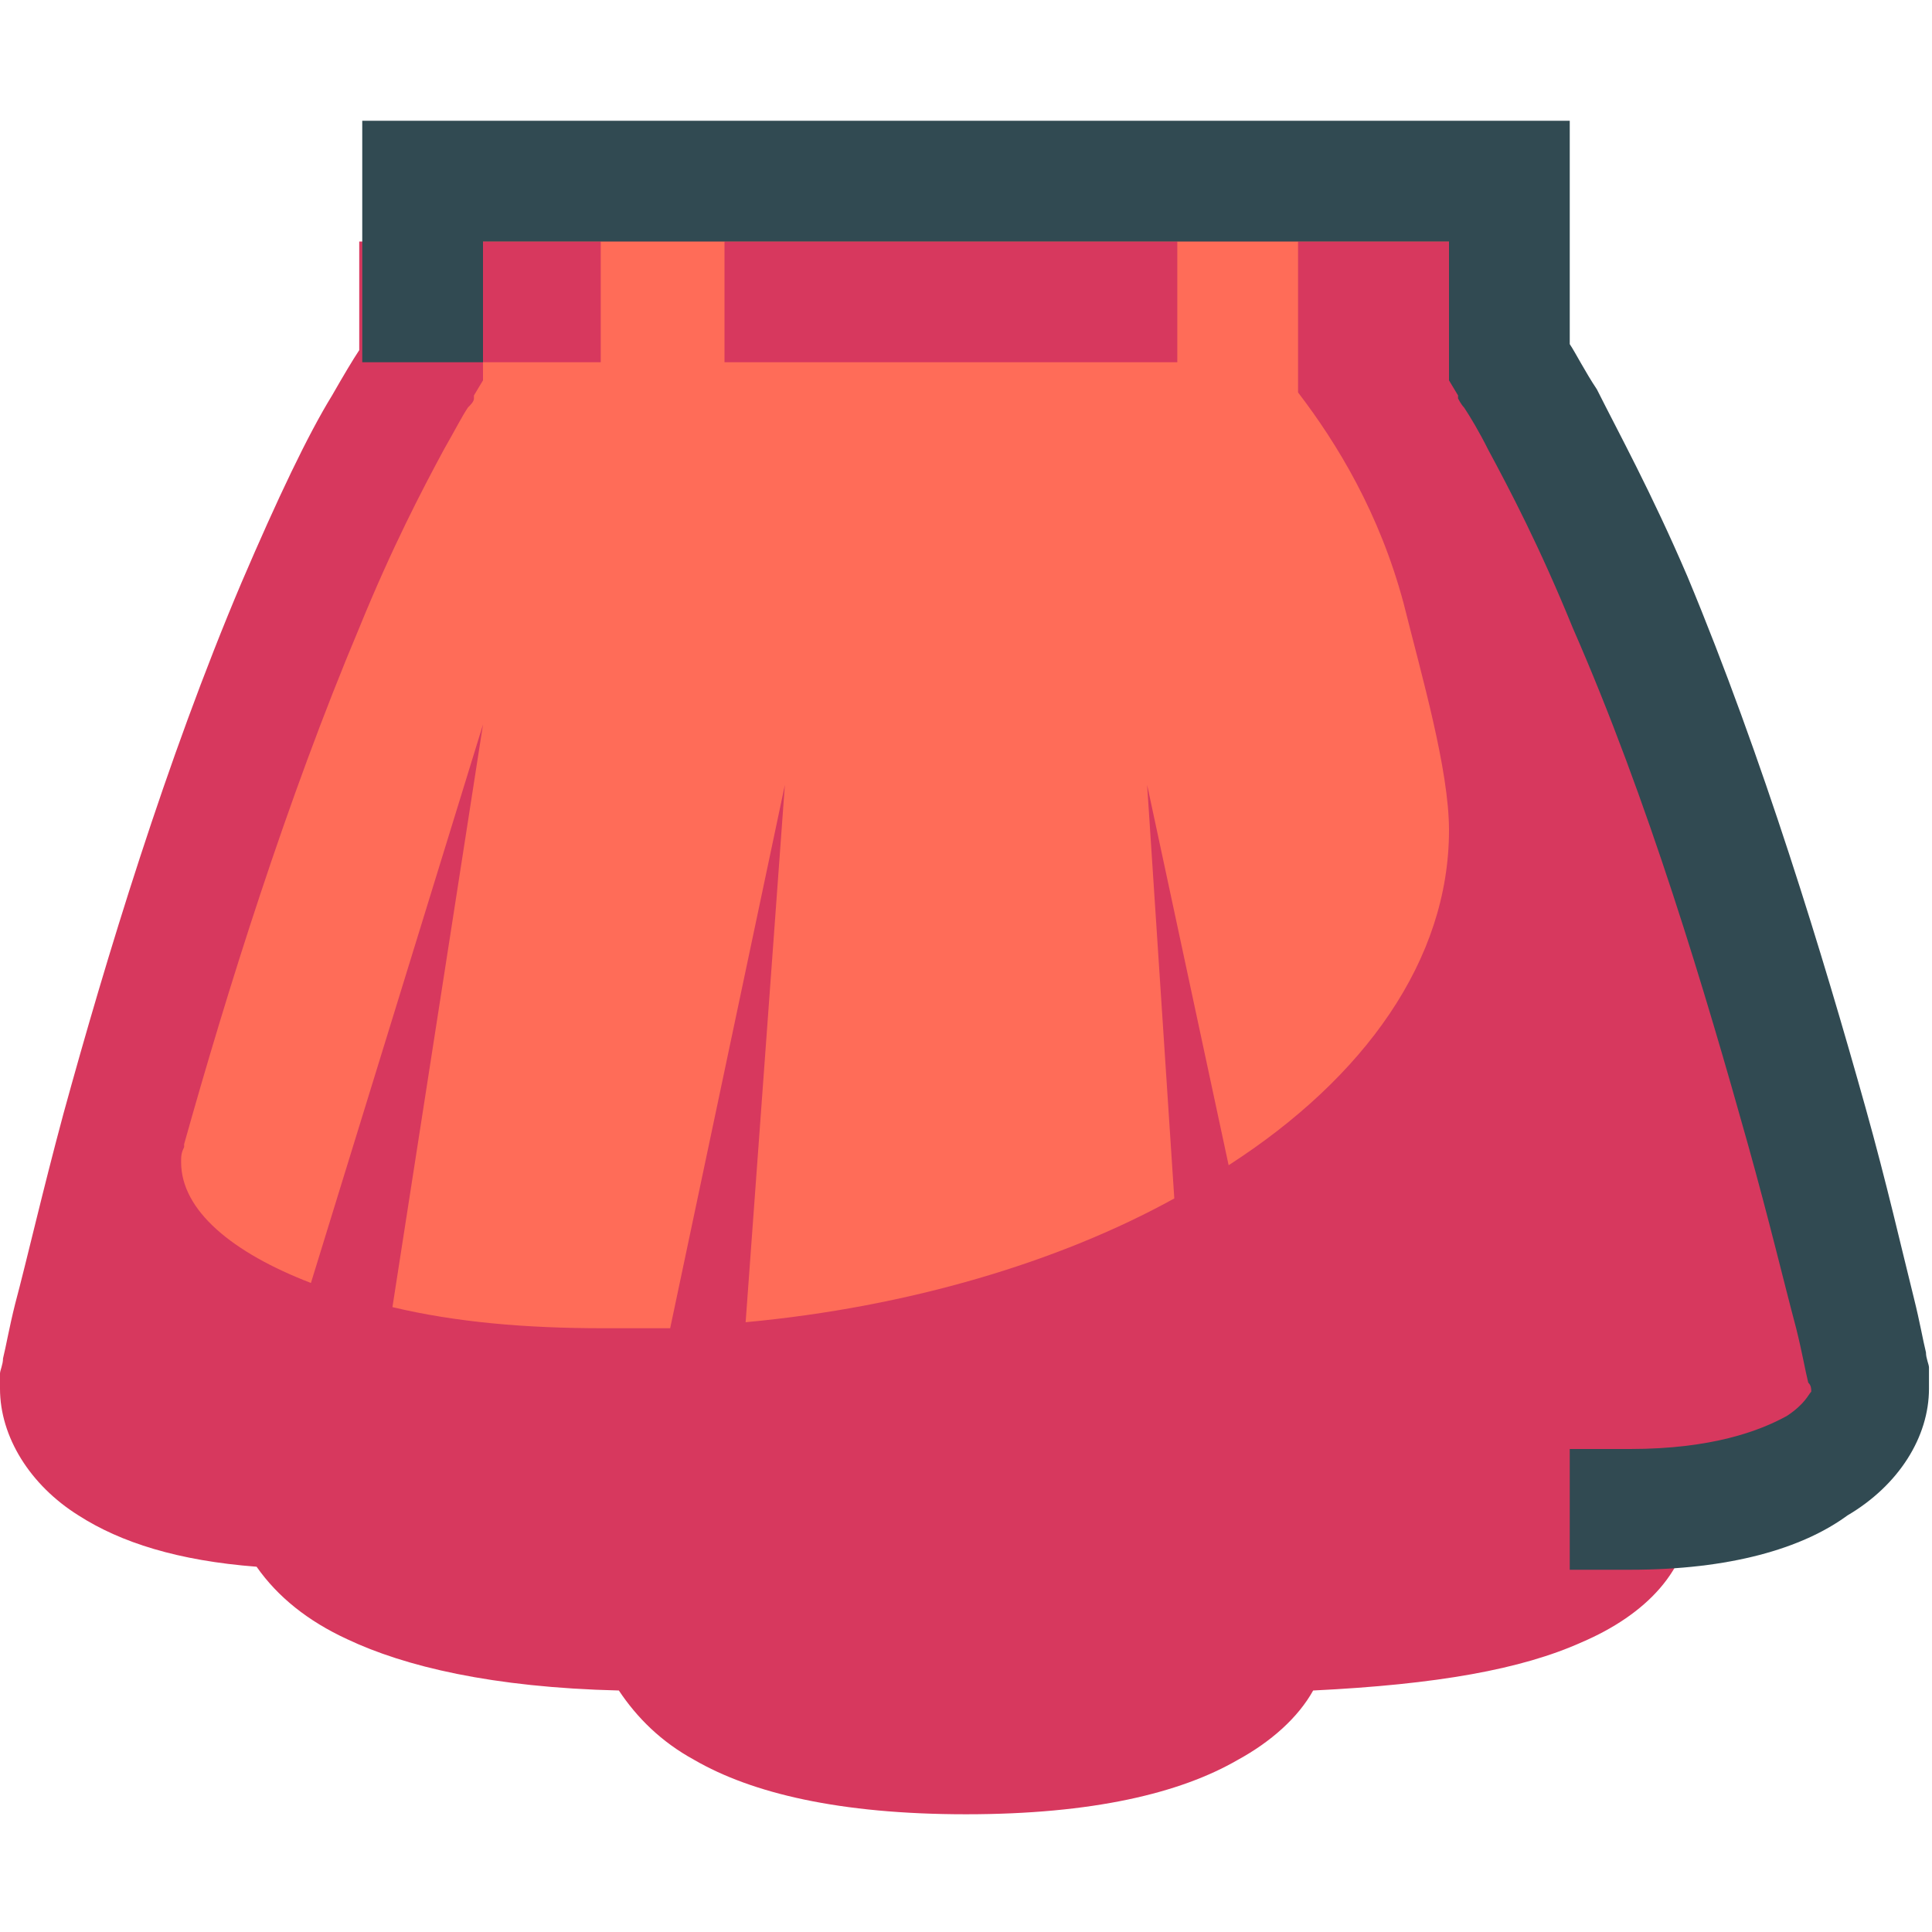 <?xml version="1.0" encoding="utf-8"?>
<!-- Generator: Adobe Illustrator 21.1.0, SVG Export Plug-In . SVG Version: 6.00 Build 0)  -->
<svg version="1.1" id="Layer_1" xmlns="http://www.w3.org/2000/svg" xmlns:xlink="http://www.w3.org/1999/xlink" x="0px" y="0px"
	 viewBox="0 0 64 64" style="enable-background:new 0 0 64 64;" xml:space="preserve">
<style type="text/css">
	.st0{fill:#FF6C58;}
	.st1{fill:#D7385E;}
	.st2{fill-rule:evenodd;clip-rule:evenodd;fill:#314A52;}
</style>
<g id="Skirt">
	<polygon class="st0" points="32,59 2,47 14,7 50,7 62,47 	"/>
	<path class="st1" d="M20,12h-4v0.6l-0.3,0.5l0,0l0,0c0,0,0,0,0,0.1c0,0.1-0.1,0.2-0.2,0.3c-0.2,0.3-0.4,0.7-0.8,1.4
		c-0.7,1.3-1.7,3.2-2.8,5.9c-2.4,5.7-4.4,12.1-5.8,17.1l0,0.1C6,38.2,6,38.3,6,38.5c0,1.6,1.7,3,4.3,4L16,24l-3,19.3
		c2.1,0.5,4.4,0.7,7,0.7c0.7,0,1.4,0,2.2,0L26,26l-1.3,17.8c5.4-0.5,10.4-2,14.2-4.1L38,26l2.7,12.6c4.5-2.9,7.3-6.8,7.3-11.1
		c0-2-0.9-5.1-1.5-7.5c-0.8-3-2.2-5.3-3.5-7V8h5v2h2l12,38l-6,2c0,2-1.5,3.5-3.6,4.4c-2,0.9-4.8,1.4-8.9,1.6
		c-0.5,0.9-1.4,1.7-2.5,2.3c-1.9,1.1-4.8,1.8-9,1.8c-4.2,0-7.1-0.7-9-1.8c-1.1-0.6-1.9-1.4-2.5-2.3c-4.2-0.1-7.1-0.8-9-1.7
		c-1.3-0.6-2.3-1.4-3-2.4c-2.6-0.2-4.5-0.8-5.9-1.7C1,49.2,0,47.6,0,46v-0.2l0-0.2l0,0l0-0.1c0-0.1,0.1-0.3,0.1-0.5
		c0.1-0.4,0.2-1,0.4-1.8c0.4-1.5,0.9-3.7,1.6-6.3c1.4-5.1,3.4-11.7,5.9-17.6c1.2-2.8,2.2-4.9,3-6.2c0.4-0.7,0.7-1.2,0.9-1.5l0,0V8h8
		V12z M39,8H24v4h15V8z"/>
	<path class="st2" d="M12,4h40v7.4c0,0,0,0,0,0c0.2,0.3,0.5,0.9,0.9,1.5c0.7,1.4,1.8,3.4,3,6.2c2.5,6,4.5,12.6,5.9,17.6
		c0.7,2.5,1.2,4.7,1.6,6.3c0.2,0.8,0.3,1.4,0.4,1.8c0,0.2,0.1,0.4,0.1,0.5l0,0.1l0,0l0,0c0,0,0,0-2,0.4l2-0.4l0,0.2V46
		c0,1.6-1,3.2-2.7,4.2C59.7,51.3,57.3,52,54,52h-2v-4h2c2.7,0,4.3-0.6,5.2-1.1c0.6-0.4,0.7-0.7,0.8-0.8c0-0.1,0-0.2-0.1-0.3
		c-0.1-0.4-0.2-1-0.4-1.8c-0.4-1.5-0.9-3.6-1.6-6.1c-1.4-5-3.3-11.4-5.8-17.1c-1.1-2.7-2.1-4.6-2.8-5.9c-0.3-0.6-0.6-1.1-0.8-1.4
		c-0.1-0.1-0.2-0.3-0.2-0.3c0,0,0-0.1,0-0.1l0,0l0,0l0,0L48,12.6V8H16v4h-4V4z"/>
</g>
</svg>
